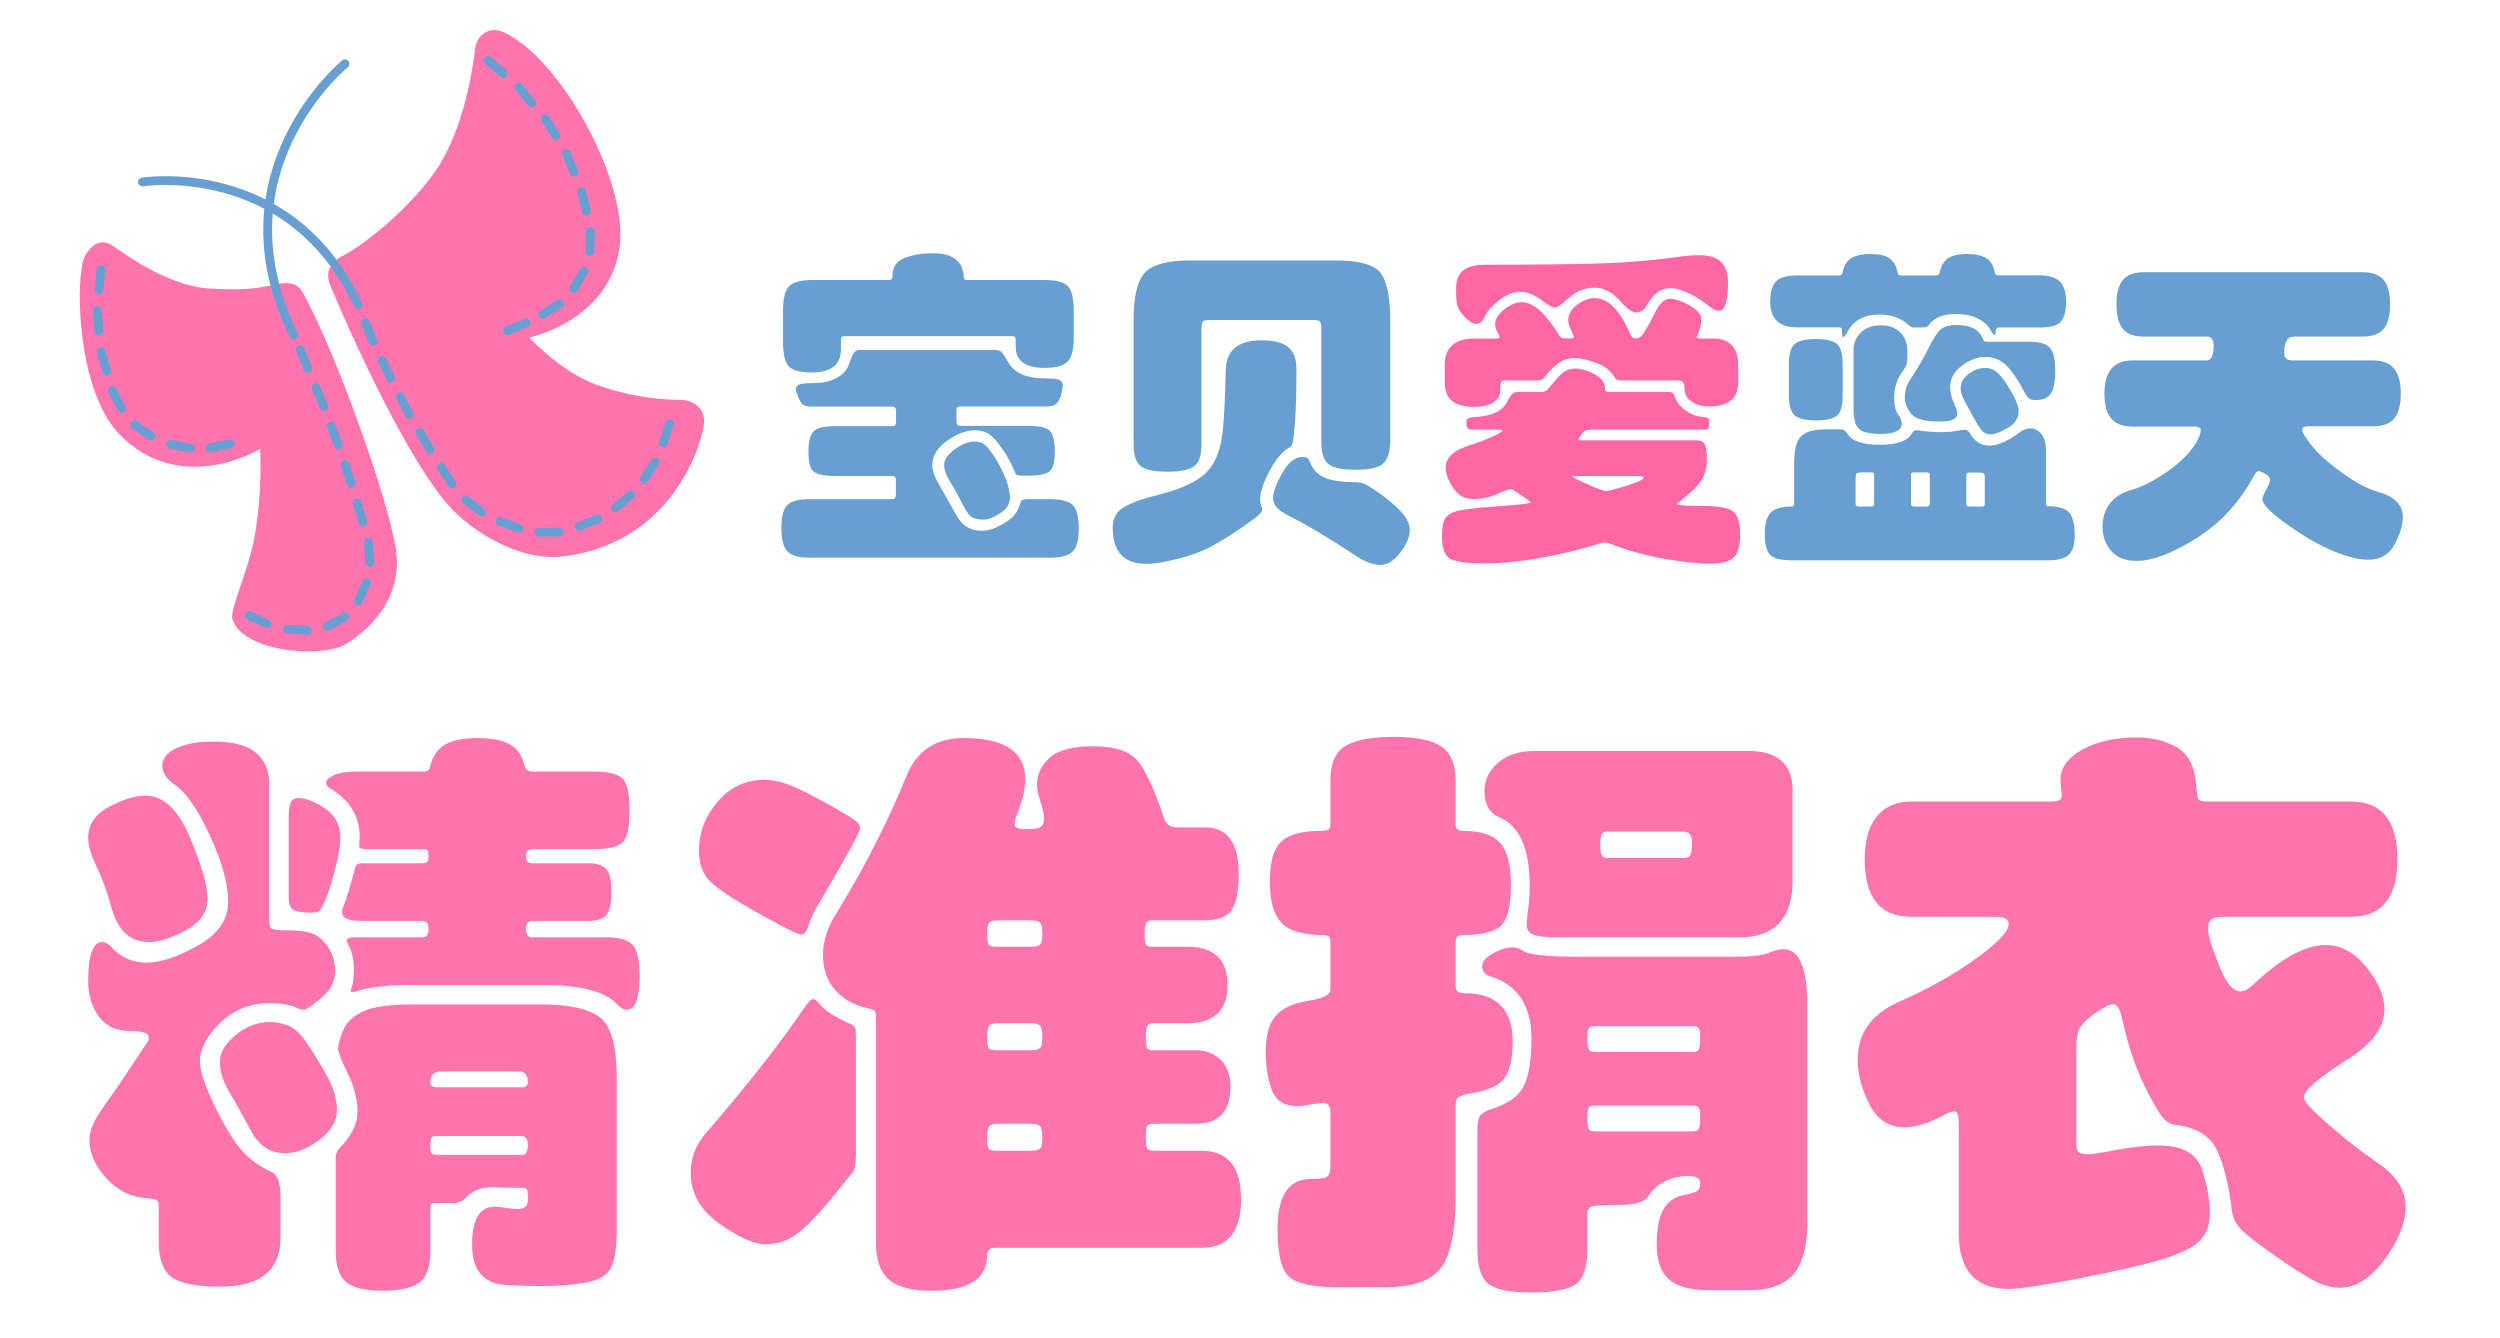 <?xml version="1.0" encoding="utf-8"?>
<!-- Generator: Adobe Illustrator 21.0.0, SVG Export Plug-In . SVG Version: 6.00 Build 0)  -->
<svg version="1.1" id="图层_1" xmlns="http://www.w3.org/2000/svg" xmlns:xlink="http://www.w3.org/1999/xlink" x="0px" y="0px"
	 viewBox="0 0 1700.8 910" style="enable-background:new 0 0 1700.8 910;" xml:space="preserve">
<style type="text/css">
	.st0{fill:#679FD2;}
	.st1{fill:#FE66A6;}
	.st2{fill:#FE74AE;}
	.st3{fill:none;stroke:#679FD2;stroke-width:6;stroke-linecap:round;stroke-miterlimit:10;}
</style>
<path class="st0" d="M726.2,246.1c-2.9,2.8-8,4.2-15.4,4.2c-13.2,0-19.8-4.8-19.8-14.4v-4c0-1.3-0.2-2.2-0.4-2.6
	c-0.3-0.4-1.1-0.6-2.5-0.6H574.7c-1.2,0-1.9,0.2-2.2,0.7s-0.4,1.3-0.4,2.5v5.6c0,10.6-6.6,15.9-19.8,15.9c-7.5,0-12.6-1.3-15.4-3.9
	c-2.8-2.6-4.2-8.3-4.2-17.2v-20.9c0-8.7,1.5-14.3,4.5-17c3-2.6,8.2-3.9,15.5-3.9H605c1.5,0,2.2-0.9,2.2-2.7c0-6.1,2.8-10.3,8.4-12.4
	c5.6-2.1,12.1-3.1,19.4-3.1c13.2,0,20.1,5.4,20.7,16.2c0,1.3,0.5,2,1.6,2h53.2c8.2,0,13.6,1.5,16.2,4.4c2.5,2.9,3.8,8.4,3.8,16.5
	v17.3C730.6,237.5,729.1,243.3,726.2,246.1L726.2,246.1z"/>
<path class="st0" d="M669.5,353.5c-2.7,0-5.1-0.4-7.3-1.1c-2.2-0.8-4.6-3.9-7.4-9.5c-2.8-5.6-5.5-10.6-8.3-15s-4.2-8.3-4.2-11.8
	c0-3.4,2.4-6.9,7.2-10.4s9.3-5.3,13.5-5.3c2.4,0,4.5,0.5,6.2,1.6c1.7,1,4,3.8,7,8.2c2.9,4.4,5.5,9.3,7.6,14.6c2.2,5.3,3.3,10,3.3,14
	s-2.2,7.5-6.7,10.4C675.8,352.1,672.2,353.5,669.5,353.5L669.5,353.5z"/>
<path class="st0" d="M550.7,339.6h56.1c1.8,0,2.7-0.9,2.7-2.7v-10.6c0-1.6-1-2.5-2.9-2.5h-38.2c-7.5,0-12.4-1-14.8-2.9
	c-2.4-1.9-3.6-6.4-3.6-13.3s1.1-11.6,3.4-14c2.2-2.5,7.3-3.7,15-3.7h38.2c1.2,0,2-0.2,2.4-0.6s0.6-1.2,0.6-2.4v-7.6
	c0-1.8-0.9-2.7-2.7-2.7H553c-3.6,0-5.9-0.5-7-1.5c-1-1-2.1-2.7-3-5.1c-1-2.4-1.5-4.3-1.5-5.6c0-1.3,0.8-2.3,2.5-2.9
	c1.6-0.6,5.1-0.9,10.4-0.9c5.3,0,10.2-1.1,14.6-3.4c4.4-2.2,7.3-5.4,8.6-9.5s2.5-6.7,3.5-7.9c1-1.1,2.2-1.7,3.7-1.7h92.5
	c1.8,0,3.1,0.5,4,1.3c0.9,0.9,2.5,3.4,4.9,7.4c4,7,12.2,10.6,24.5,10.6c5.2,0,8.6,0.4,10.1,1.1c1.5,0.8,2.2,1.9,2.2,3.6
	c0,1.6-0.4,3.8-1.1,6.5c-0.8,2.7-1.8,4.7-3.1,6s-3.7,1.9-7,1.9h-58.4c-1.8,0-2.7,0.7-2.7,2v8.5c0,1.8,0.8,2.7,2.5,2.7h46
	c8.1,0,13.2,1.2,15.3,3.7s3.1,7.2,3.1,14c0,6.9-1.2,11.3-3.6,13.3c-2.4,1.9-7.3,2.9-14.8,2.9h-4.7c-2.2,0-3.6-0.7-4-2.2
	c-2.4-6-5.4-11.6-9.1-16.7c-3.7-5.2-6.8-8.5-9.3-9.9s-5.5-2.1-8.8-2.1c-6,0-12.3,2.4-19,7.2c-6.7,4.8-10,10.2-10,16.2
	c0,2.4,0.4,4.7,1.2,6.8c0.8,2.2,2.7,5.7,5.5,10.6s5.4,9.3,7.5,13.3c2.2,4,4,6.8,5.4,8.4s3.3,3,5.7,4.2c2.4,1.1,5.4,1.7,8.9,1.7
	s7.5-1.2,11.9-3.6s7.6-4.6,9.4-6.7c1.9-2.1,3.4-5.2,4.6-9.2c0.4-1.3,1.9-2,4.5-2h15.9c7.5,0,12.5,1.4,15.2,4.2
	c2.6,2.8,3.9,8,3.9,15.7s-1.4,13-4.2,15.7c-2.8,2.8-7.7,4.2-14.9,4.2H550.7c-7.2,0-12.2-1.4-14.9-4.2c-2.8-2.8-4.2-8-4.2-15.8
	s1.3-13,3.9-15.7C538.2,341,543.2,339.6,550.7,339.6L550.7,339.6z"/>
<path class="st0" d="M952.8,375.7c-4.3,5.8-8.8,8.6-13.7,8.6s-10.2-1.9-16.1-5.8c-17.8-11.8-33.5-21.2-47.2-28.1
	c-6.4-3.3-9.7-7-9.7-11.2s2.1-10,6.2-17.3c4.1-7.3,8.6-11,13.6-11c1.8,0,3,0.3,3.7,0.8s1.2,1.5,1.7,2.8c1.6,4.6,4.8,8.1,9.3,10.2
	c4.6,2.2,11.6,3.3,21,3.3c2.8,0,5.3,0.5,7.3,1.5s5.1,2.9,9.2,5.8c4.1,2.9,7.8,5.9,11.1,8.9s5.8,5.8,7.4,8.4c1.6,2.6,2.5,5.3,2.5,8
	C959.2,364.8,957.1,369.9,952.8,375.7L952.8,375.7z"/>
<path class="st0" d="M940.6,315.7c-3.3,2.6-9.4,3.9-18.4,3.9s-15.1-1.3-18.4-3.9c-3.3-2.6-4.9-7.6-4.9-14.9v-77.5
	c0-2.2-0.3-3.7-0.8-4.5c-0.5-0.7-2.1-1.1-4.8-1.1H823c-2.7,0-4.3,0.4-4.8,1.1c-0.5,0.8-0.8,2.2-0.8,4.5v78.8c0,7.5-1.6,12.5-4.8,15
	s-9.3,3.8-18.3,3.8s-15.1-1.3-18.3-3.8s-4.8-7.6-4.8-15v-84c0-16.5,2.6-27.4,7.9-32.8c5.2-5.4,15.3-8.1,30.1-8.1h99.7
	c16.3,0,26.5,3,30.7,8.9c4.1,5.9,6.2,16.7,6.2,32.2v82.4C945.5,308.1,943.9,313.1,940.6,315.7L940.6,315.7z"/>
<path class="st0" d="M811.4,328.1c6.6-3.4,11.4-8,14.5-13.7s5.1-12.9,6-21.6s1.6-22.4,2-41.1c0.3-13.5,8.5-20.2,24.5-20.2
	c8.1,0,14,1.5,17.9,4.6c3.8,3.1,5.7,8,5.7,14.7c0,15.6-0.3,27.6-1,36c-0.7,8.5-1.2,13.4-1.7,14.8c-0.4,1.4-1.1,2.4-2,2.8
	c-4.6,2.4-9.1,7.7-13.5,15.8c-4.3,8.2-6.5,14.6-6.5,19.4c0,1.9,0.2,3.4,0.7,4.4s0.7,1.9,0.7,2.7c0,0.8-0.8,2-2.2,3.5
	c-1.5,1.5-5.7,4.6-12.6,9.3c-6.9,4.7-13.4,8.8-19.6,12.1c-6.2,3.4-13.8,6.2-22.8,8.5s-16.2,3.5-21.6,3.5c-15.3,0-22.9-8.2-22.9-24.7
	c0-5.4,1.9-9.6,5.8-12.6c3.9-3,11.3-6,22.3-8.9C796.1,334.8,804.9,331.6,811.4,328.1L811.4,328.1z"/>
<path class="st1" d="M1162.7,276.5c-4.8,0-8.8-1.1-11.9-3.4c-3.1-2.2-4.7-4.8-4.7-7.6c0-2.8-0.4-4.7-1.1-5.5c-0.8-0.8-2.1-1.2-4-1.2
	h-39.1c-1.3,0-2.5-0.7-3.4-2c-2.7-4.6-7-8-12.9-10.1s-10.7-3.1-14.5-3.1c-3.7,0-7.2,1-10.3,3c-3.1,2-6.5,5.4-10.1,10
	c-1,1.5-2.5,2.2-4.3,2.2h-22.2c-1.6,0-2.7,0.4-3,1.1c-0.4,0.8-0.6,2.7-0.6,6c0,3.2-1.6,5.8-4.7,7.9c-3.1,2-7.5,3-13,3
	c-13.3,0-20-5.4-20-16.2v-13c0-5.5,1.7-9.8,5.2-12.8c3.4-3,8.3-4.5,14.6-4.5h15c1.6,0,2.5-0.3,2.5-0.9c0-0.6-0.5-1.8-1.5-3.5
	s-1.5-3.5-1.5-5.3c0-3.6,2.1-7,6.2-10.2s8.1-4.8,12-4.8c7.8,0,16.2,7.5,25.4,22.5c0.6,1,1.3,1.7,2.1,1.9c0.8,0.2,2.3,0.3,4.5,0.3
	s3.3-0.3,3.3-0.8s-0.2-1-0.4-1.5c-2.2-4.5-3.4-7.9-3.4-10.1c0-4.2,2.1-7.7,6.2-10.7c4.1-2.9,8-4.4,11.8-4.4
	c9.3,0,17.4,8.4,24.5,25.2c0.6,1.5,1.8,2.2,3.6,2.2c1.6,0,3.1-0.8,4.5-2.5c1.3-1.6,4.5-7.3,9.4-16.8c2.7-5.1,5.8-7.6,9.4-7.6
	s8,1.5,13.2,4.5s7.9,6.1,7.9,9.2c0,3.1-0.5,5.9-1.5,8.2s-1.5,3.7-1.5,4.3c0,0.5,0.7,0.8,2,0.8h9.2c5.4,0,9.5,1.5,12.5,4.5
	c2.9,3,4.4,7.3,4.4,12.8v12.8C1182.4,271.1,1175.9,276.5,1162.7,276.5L1162.7,276.5z"/>
<path class="st1" d="M1169.4,211.4c-2.1,0-4.7-1.3-7.7-3.9c-3.1-2.6-7.2-5.2-12.2-7.7c-5.1-2.5-9.5-3.8-13.2-3.8
	c-6.3,0-11.5,3.7-15.5,11c-2.1,3.7-4.6,5.6-7.4,5.6s-6.4-2.4-10.6-7.2c-5.4-6.4-11.5-9.7-18.2-9.7s-13,2.8-18.9,8.3
	c-3.6,3.4-6.2,5.2-7.7,5.2s-3.8-1-6.6-3.1c-6.4-5.1-12.1-7.6-16.8-7.6c-4.8,0-9.7,1.9-14.6,5.7s-8.2,7.4-9.7,10.9
	c-1.5,3.4-3.4,5.2-5.7,5.2s-4.9-1.4-7.7-4.3c-2.8-2.8-4.6-5.4-5.3-7.5c-0.7-2.2-1-6.1-1-11.9c0-5.8,1.6-10,4.8-12.6
	s8.2-3.9,14.9-3.9c34.6,0,61-0.3,79.3-0.9c18.3-0.6,36.8-2.2,55.5-4.9c3.9-0.4,7.3-0.7,10.1-0.7c7.2,0,12.4,1.5,15.6,4.5
	s4.8,7.9,4.8,14.8C1175.5,205.1,1173.5,211.4,1169.4,211.4L1169.4,211.4z"/>
<path class="st1" d="M1178.9,347.8c-3.2-2.4-10.4-3.6-21.4-3.6s-16.5-0.4-16.5-1.3c0-0.3,0.4-0.7,1.3-1.3c8-6.3,13.1-11.4,15.4-15.2
	s3.5-8.4,3.5-13.9s-0.6-9-1.6-10.6c-1-1.6-3.2-2.4-6.5-2.4h-77.9c-0.9,0-1.3-0.2-1.3-0.6c0-0.4,0.7-1.6,2.1-3.6s3.3-3,5.5-3h77.5
	c1.8,0,2.9-0.3,3.3-1.1c0.4-0.8,0.6-1.9,0.6-3.6c0-1.6-0.3-2.6-0.8-3.1c-0.5-0.4-2.4-0.8-5.6-1.1s-6.6-1.8-10.2-4.5s-6-5.8-7-9.2
	c-0.5-1.5-1-2.4-1.7-2.7c-0.7-0.2-2.2-0.4-4.6-0.4h-38.9c-1.5,0-2.2-0.7-2.2-2.2c0-4.2-2.5-7.5-7.4-10c-5-2.5-8.9-3.7-11.7-3.7
	c-2.9,0-5.2,0.4-7,1.3c-1.8,0.9-3.1,1.8-4,2.7c-0.9,0.9-3.9,4.3-8.8,10.1c-1,1.2-2.4,1.8-4,1.8h-14.8c-2.6,0-4.3,0.4-5.3,1.3
	c-1,0.9-2.2,2.8-3.7,5.6c-3,6.3-10.6,9.7-22.7,10.3c-1.9,0.2-3.2,0.5-3.9,0.9c-0.7,0.4-1,1.5-1,3.1c0,1.7,0.3,2.8,0.8,3.5
	s1.5,1,2.8,1h18.9c1.3,0,2,0.3,2,0.8c0,0.6-2.5,2-7.4,4.2c-5,2.3-9.8,4.1-14.4,5.4c-11.2,3.5-16.8,8.6-16.8,15.3
	c0,4.2,1.7,8.8,5.1,13.9c3.4,5.1,7.9,7.6,13.7,7.6s11.2-1.2,16.3-3.4c5.1-2.3,8.1-3.4,9-3.4s3.4,1.5,7.5,4.3s6.2,4.4,6.2,4.8
	c0,0.3-1.9,0.8-5.8,1.2c-3.8,0.5-11,1.1-21.4,1.8c-10.4,0.8-17.8,1.7-22.1,2.7s-7.2,2.8-9,5.4c-1.3,2.5-2,6.5-2,12
	c0,8.7,2.2,13.9,6.5,15.7c4.4,1.8,11.9,2.7,22.6,2.7s23.2-1.2,37.5-3.7s28.3-5.9,41.9-10.2c0.7-0.3,1.4-0.4,2.2-0.4
	c0.7,0,1.4,0.1,2.2,0.4c13.8,5.2,27.1,8.9,39.8,11c12.7,2.1,22.7,3.1,30,3.1s12.4-1.3,15.5-4s4.6-8.1,4.6-16.1
	S1182.2,350.2,1178.9,347.8z M1106.7,330.4c-7.6,2.4-12.3,3.6-14,3.6c-1.7,0-6-1.5-12.8-4.6c-6.8-3.1-10.2-4.8-10.2-5.1
	c0-0.2,0.6-0.4,1.8-0.4h42.9c2.5,0,3.8,0.4,3.8,1.1C1118.2,326.2,1114.3,328,1106.7,330.4z"/>
<path class="st0" d="M1411.4,362.8c0-6.4-1.2-11.1-3.7-14c-2.5-2.9-7.4-4.4-14.7-4.4c-0.7,0-1.1-0.7-1.1-2.2v-35.9
	c0-4.6-1-8.3-3.1-10.9c-2.1-2.6-4.5-3.9-7.1-3.9c-2.6,0-4.9,0.7-6.8,2c-8.6,6.5-15.8,9.7-21.4,9.7s-10-2.7-13.1-8.1
	c-1-1.8-2.3-2.7-3.7-2.7s-3.3,0.3-5.8,0.8s-6.1,0.8-11,0.8c-4.9,0-10-0.4-15.2-1.3c-1.8-0.1-3.1,0.5-3.8,1.8
	c-2.8,5.4-10.1,8.1-21.9,8.1c-11.7,0-19.1-2.5-22.1-7.4c-1.3-2.1-2.9-3.1-4.7-3.1h-9.4c-8.8,0-14.7,1.6-17.7,4.9s-4.5,9.3-4.5,18
	v27.4c0,1.5-0.6,2.2-1.6,2.2c-7.1,0-11.9,1.5-14.5,4.3c-2.6,2.9-3.9,7.7-3.9,14.4s1.2,11.4,3.5,14c2.3,2.6,7.3,3.9,14.9,3.9h174.3
	c7.3,0,12.2-1.5,14.7-4.3C1410.5,374,1411.7,369.4,1411.4,362.8z M1275,342.8c0,1.2-0.6,1.8-1.8,1.8h-9c-1.2,0-1.8-0.7-1.8-2v-17.1
	c0-1.7,0.2-2.8,0.6-3.3c0.4-0.5,1.6-0.8,3.7-0.8h6.7c1.1,0,1.6,0.6,1.6,1.6h0V342.8z M1312.9,342.6c0,1.3-0.7,2-2,2h-8.8
	c-1.3,0-2-0.6-2-1.8V323c0-1.1,0.4-1.6,1.3-1.6h9.7c1.2,0,1.8,0.6,1.8,1.8V342.6z M1350.3,325.5v17.3c0,1.2-0.6,1.8-1.6,1.8h-9.4
	c-1.1,0-1.6-0.6-1.6-1.6v-19.7c0-1.2,0.6-1.8,1.6-1.8h7c2,0,3.1,0.3,3.5,0.9C1350.2,323,1350.4,324,1350.3,325.5L1350.3,325.5z"/>
<path class="st0" d="M1339.4,254.3c3.7-2.7,7.5-4,11.2-4c2.5,0,4.8,0.7,6.7,2c1.9,1.3,4,3.5,6.1,6.4c2.1,2.9,4.3,6.5,6.5,10.7
	s3.4,7.6,3.4,10.3c0,4.8-2.5,8.6-7.5,11.5c-5,2.8-8.8,4.3-11.2,4.3c-2.5,0-4.4-0.7-5.8-2.1s-3.3-4.2-5.5-8.2l-6.3-11.5
	c-2.1-3.6-3.1-6.7-3.1-9.2C1333.8,260.3,1335.7,257,1339.4,254.3L1339.4,254.3z"/>
<path class="st0" d="M1331.6,281.4c0,3.6-4,5.4-11.9,5.4c-10.2,0-16.7-1.8-19.5-5.3s-4.3-7.3-4.3-11.2c0-4,1-7.6,2.9-10.9
	c5.4-8.1,9.9-15.8,13.5-23c3.6-7.3,6.6-11.6,9-13.1s5.6-2.2,9.7-2.2c10,0,16.1,3.4,18.2,10.1c0.3,0.9,1.2,1.3,2.7,1.3h29
	c6.6,0,11.1,1.3,13.6,4s3.7,7.9,3.7,15.5s-1,12.9-3,15.8s-5.5,4.4-10.4,4.4c-1.7,0-3-0.3-4-0.9s-2.1-1.9-3.1-3.8
	c-4.6-8.8-8.9-15.2-12.9-19s-8.6-5.7-14-5.7s-10.7,2-16.1,6c-5.3,4-8,8.8-8,14.5c0,3.7,0.9,7.3,2.6,10.8
	C1330.7,277.5,1331.6,279.9,1331.6,281.4L1331.6,281.4z"/>
<path class="st0" d="M1293.8,288.2c0,4.6-4.8,7-14.4,7c-7.3,0-12.2-1.1-14.7-3.4c-2.5-2.2-3.7-6.8-3.7-13.7v-39.5
	c0-5.1,1.7-9.2,5.1-12.5c3.4-3.2,7.8-4.8,13.4-4.8c5.5,0,10,1.6,13.2,4.8c3.3,3.2,4.9,7.4,4.9,12.5v5.2c0,3-0.9,5.7-2.7,8.1
	c-4.2,5.4-6.3,11.6-6.3,18.6c0,4.9,0.9,8.7,2.6,11.2C1293,284.2,1293.8,286.4,1293.8,288.2L1293.8,288.2z"/>
<path class="st0" d="M1235.3,230.7c7.1,0,11.9,1.1,14.5,3.3c2.5,2.2,3.8,6.8,3.8,14v20.7c0,7.2-1.3,11.9-3.8,14
	c-2.5,2.2-7.4,3.3-14.5,3.3s-11.9-1.2-14.5-3.5c-2.5-2.3-3.8-6.9-3.8-13.8V248c0-6.9,1.3-11.5,3.8-13.8
	C1223.4,231.8,1228.2,230.7,1235.3,230.7L1235.3,230.7z"/>
<path class="st0" d="M1387.3,222.8h-27.2c-1.5,0-2.3,0.9-2.4,2.6c-0.1,1.7-0.3,2.6-0.8,2.6c-0.4,0-1.6-1.5-3.4-4.5s-4.7-5.4-8.8-7.2
	c-4-1.8-8.7-2.7-13.9-2.7c-8.5,0-14.6,2.3-18.2,7c-1,1.5-2.5,2.2-4.3,2.2h-6.5c-1,0-2.5-0.8-4.3-2.5c-4.9-4.2-11.2-6.3-18.9-6.3
	c-10.3,0-17.5,3.8-21.6,11.5c-1.3,2.5-2.3,3.8-2.9,3.8s-0.9-0.8-0.9-2.5c0-1.6-0.1-2.7-0.3-3.3c-0.2-0.5-1-0.8-2.4-0.8h-27.8
	c-12.3,0-18.4-5.8-18.4-17.5c0-6.3,1.3-10.8,3.8-13.6s7.4-4.2,14.6-4.2h28.7c1.2,0,1.9-0.7,2.2-2c0.7-4.5,2.7-7.7,5.7-9.7
	c3.1-1.9,7.5-2.9,13.2-2.9c5.8,0,10.1,1,12.9,2.9s4.7,5.2,5.6,9.9c0.3,1.2,1.1,1.8,2.5,1.8h23.6c1.5,0,2.3-0.7,2.5-2
	c0.9-4.5,2.8-7.7,5.7-9.7c2.9-1.9,7.2-2.9,12.9-2.9c5.7,0,10.1,1,13.1,2.9c3.1,1.9,5,5.1,5.7,9.4c0.1,1.5,1,2.2,2.5,2.2h27.4
	c6.7,0,11.5,1.4,14.4,4.2c2.8,2.8,4.3,7.3,4.3,13.5s-1.1,10.7-3.4,13.5C1400.3,221.4,1395.2,222.8,1387.3,222.8L1387.3,222.8z"/>
<path class="st0" d="M1614.5,290h-43.8c-3,0-4.5,0.8-4.5,2.5c0,1.6,2.2,5.3,6.7,10.9s11.4,11.8,20.7,18.4c9.3,6.7,17.4,11,24.5,12.9
	c11.1,3.1,16.6,8.9,16.6,17.3c0,5.1-1.8,11.2-5.5,18.2s-9.7,10.6-18.1,10.6c-6.1,0-14-1.9-23.5-5.8s-20-9.9-31.3-18
	c-11.4-8.1-17.1-13.8-17.1-17.3c0-1.3,0.9-3.6,2.6-6.6c1.7-3.1,2.6-5.3,2.6-6.7c0-1.4-1.1-2.8-3.3-4c-2.2-1.3-3.7-1.9-4.6-1.9
	s-1.9,1-2.9,2.9c-10,18.4-23.2,32.7-39.5,42.9c-16.3,10.2-29.9,15.3-40.6,15.3c-7.6,0-13.4-2.3-17.3-6.9s-5.8-9.9-5.8-16.1
	c0-6.1,1.6-11.4,4.8-15.8c3.2-4.4,8.2-7.6,14.9-9.5c6.7-1.9,14.1-5.6,22.2-11s14.3-10.9,18.5-16.4c4.3-5.5,6.4-10,6.4-13.5
	c0-1.5-1.6-2.2-4.9-2.2h-41.5c-6.6,0-11.4-1.8-14.5-5.5s-4.6-9.3-4.6-17c0-15,6.4-22.5,19.1-22.5h50.5c3.1,0,4.7-3.4,4.7-10.1
	c0-4-1.5-6.1-4.5-6.1h-42.9c-6.6,0-11.3-1.7-14.3-5.2c-2.9-3.4-4.4-9-4.4-16.7s1.5-13.3,4.4-16.7s7.7-5.2,14.3-5.2h148.7
	c6.6,0,11.3,1.7,14.3,5.2c2.9,3.4,4.4,9,4.4,16.7s-1.5,13.3-4.4,16.7s-7.7,5.2-14.3,5.2h-46.7c-2.4,0-4.1,1-5.1,3s-1.5,4.7-1.5,8.1
	c0,3.4,1.9,5.1,5.6,5.1h54.8c6.4,0,11.2,1.8,14.3,5.5c3.1,3.7,4.6,9.4,4.6,17.1s-1.5,13.4-4.5,17
	C1625.9,288.2,1621.1,290,1614.5,290L1614.5,290z"/>
<path class="st2" d="M361.9,637.7h50.8c8.5,0,14.4,1.7,17.6,5s4.8,10.5,4.8,21.4c0,15.2-2.9,22.8-8.8,22.8c-2.1,0-4.4-1.3-6.8-4
	c-8-8.5-24.8-12.8-50.4-12.8h-89.2c-16.8,0-29.3,1.5-37.6,4.4c-1.1,0.3-1.9,0.4-2.6,0.4c-0.7,0-1-0.3-1-1s0.3-1.9,1-3.6
	c0.7-1.7,1-5.7,1-11.8s-1.5-11.9-4.4-17.2c-0.3-0.5-0.4-0.9-0.4-1.2c0-1.6,1.6-2.4,4.8-2.4h46.8c2.7,0,4-1.9,4-5.6
	c0-3.7-1.3-5.6-4-5.6h-41.6c-8.8,0-13.2-2-13.2-6c0-0.5,0.1-1.3,0.4-2.4c3.2-8.3,6-17.5,8.4-27.6c0.5-2.1,2-3.2,4.4-3.2h41.6
	c2.7,0,4-1.3,4-3.8s-0.2-4.1-0.6-4.8s-1.5-1-3.4-1h-38c-3.5,0-5.2-0.7-5.2-2l0.4-6c0-14.4-6.7-25.5-20-33.2
	c-1.9-1.1-2.8-2.5-2.8-4.2s1.8-3.4,5.4-5c3.6-1.6,8.6-2.4,15-2.4h45.6c2.9,0,4.5-1.2,4.8-3.6c1.6-6.9,5-11.9,10.2-14.8
	s12.5-4.4,22-4.4s16.7,1.4,21.8,4.2c5.1,2.8,8.4,7.5,10,14.2c0.8,2.9,2.4,4.4,4.8,4.4h42.8c8.8,0,15,1.4,18.6,4.2s5.4,10.2,5.4,22.2
	s-1.7,19.4-5.2,22.2s-9.7,4.2-18.8,4.2h-42.4c-2.7,0-4,1.6-4,4.8s1.3,4.8,4,4.8h38.4c5.9,0,9.9,1.3,12.2,4c2.3,2.7,3.4,7.9,3.4,15.6
	c0,7.7-1.1,12.9-3.4,15.6c-2.3,2.7-6.3,4-12.2,4h-38.4c-2.7,0-4,1.9-4,5.6C357.9,635.8,359.3,637.7,361.9,637.7L361.9,637.7z
	 M231.6,570.1c0,4-1,10.3-3,18.8s-4.1,15.6-6.4,21.2c-2.3,5.6-3.9,8.8-5,9.6s-2.8,1.2-5.2,1.2c-6.4,0-10.6-0.7-12.6-2s-3-4.1-3-8.4
	v-54c0-5.1,0.5-8.6,1.4-10.6s2.6-3,5-3c5.1,0,11.1,2.3,18.2,7C228,554.6,231.6,561.3,231.6,570.1L231.6,570.1z M223,643.9
	c3.3,4.7,5,10.3,5,17s-3.1,12.7-9.4,18c-6.3,5.3-10.2,8-11.8,8s-3.2-0.4-4.8-1.2c-4.3-2.1-10.5-3.2-18.8-3.2
	c-13.1,0-24.2,4.5-33.4,13.4c-9.2,8.9-13.8,17.7-13.8,26.2c0,6.4,3.3,16.5,10,30.2s12.7,23.7,18.2,30s12.3,11.3,20.6,15
	c4,1.9,6,7.2,6,16v28.8c0,22.1-13.6,33.2-40.8,33.2c-16.3,0-27.3-2.1-33.2-6.4c-5.9-4.3-8.8-12.3-8.8-24v-24c0-2.1-0.3-3.5-1-4.2
	s-2.5-1.1-5.4-1.4c-11.7-0.5-21.5-5.1-29.2-13.6s-11.6-17.3-11.6-26.4c0-5.9,3-13,9-21.4s12.4-17.7,19.2-28s10.5-15.9,11.2-16.8
	c0.7-0.9,1-2.1,1-3.4c0-2.9-4.5-4.4-13.4-4.4S72,698,67.2,691.5S60,677,60,667.5s0.9-16.3,2.6-20.4c1.7-4.1,3.9-6.2,6.4-6.2
	s4.7,1.1,6.6,3.2c6.4,7.2,14.4,10.8,24,10.8s21.3-3.9,35-11.6c13.7-7.7,20.6-17.7,20.6-29.8s-4.1-27.1-12.4-45
	c-8.3-17.9-16.1-29.3-23.6-34.4c-5.9-4-8.8-8.4-8.8-13.2s3.1-8.7,9.4-11.8c6.3-3.1,15-4.6,26.2-4.6c24.8,0,37.2,9.9,37.2,29.6v92.4
	c0,2.4,0.4,4.1,1.2,5s4.6,1.4,11.4,1.4c6.8,0,12.2,0.7,16.2,2C216,636.2,219.6,639.2,223,643.9L223,643.9z M129.2,569.7
	c8,18.9,12,32.9,12,41.8c0,8.9-4.9,16.1-14.8,21.4c-9.9,5.3-18.1,8-24.8,8c-12.5,0-20.9-7.2-25.2-21.6c-3.5-12.5-7.1-22.5-10.8-30
	c-3.7-7.5-5.6-14-5.6-19.6c0-8.8,4.7-15.7,14.2-20.8s17.8-7.6,25-7.6C111.2,541.3,121.2,550.8,129.2,569.7L129.2,569.7z
	 M170.6,769.1c-5.5-10.3-10.3-19-14.6-26.2s-6.4-14-6.4-20.4s3.6-12.5,10.8-18.4s14.9-8.8,23.2-8.8c3.7,0,7.7,0.7,12,2.2
	s8.6,5.4,13,11.8c4.4,6.4,8.9,13.8,13.6,22.2c4.7,8.4,7,16.3,7,23.8s-4,14.2-12,20.2s-15.7,9-23.2,9
	C183.8,784.5,176,779.4,170.6,769.1L170.6,769.1z M243.2,756.3c0-8.4-2.2-17.1-6.6-26c-4.4-8.9-6.6-14.6-6.6-17s1.1-6.3,3.2-11.8
	c2.1-5.5,6.5-9.9,13.2-13.2s18.4-5,35.2-5h85.6c20,0,33.7,3,41.2,9s11.2,19.8,11.2,41.4v102c0,13.1-1.4,22.1-4.2,27.2
	c-2.8,5.1-8.7,8.3-17.6,9.8s-18.6,2.2-29,2.2s-19-0.3-25.8-0.8s-12.1-3-16-7.4s-5.8-11.1-5.8-20.2c0-17.1,5.2-25.6,15.6-25.6
	c1.6,0,3.9,0.3,7,0.8s5.9,0.8,8.4,0.8s4.3-0.5,5.4-1.6s1.6-3.1,1.6-6.2c0-3.1-0.3-4.9-0.8-5.6c-0.5-0.7-1.7-1-3.6-1h-7.6l-12-0.4
	c-8,0-14.1,2.4-18.4,7.2c-2.1,2.4-5.1,3.6-8.8,3.6h-12.8c-1.6,0-2.4,0.8-2.4,2.4v30c0,10.7-2.5,17.9-7.4,21.6
	c-4.9,3.7-13.3,5.6-25,5.6c-11.7,0-20-1.9-24.8-5.8c-4.8-3.9-7.2-11-7.2-21.4v-62.8c0-2.9,0.8-5.2,2.4-6.8
	C239,773,243.2,764.7,243.2,756.3L243.2,756.3z M296.7,785.7h58.4c2.7,0,4-2.1,4-6.4c0-4.3-1.3-6.4-4-6.4h-58.4
	c-1.9,0-3,0.5-3.4,1.6s-0.6,3.2-0.6,6.4S294.1,785.7,296.7,785.7L296.7,785.7z M297.5,739.7h58c2.4,0,3.6-1.2,3.6-3.6
	c0-4.8-2-7.2-6-7.2h-52.8c-5.1,0-7.6,2.5-7.6,7.6C292.7,738.6,294.3,739.7,297.5,739.7L297.5,739.7z M819.9,626.1h-36
	c-2.4,0-3.9,0.7-4.4,2.2s-0.8,3.9-0.8,7.2s0.3,5.6,0.8,6.8s2,1.8,4.4,1.8h24c18.1,0,27.2,8.7,27.2,26s-9.1,26-27.2,26h-23.2
	c-2.1,0-3.5,0.7-4.2,2s-1,3.9-1,7.6c0,3.7,0.3,6.1,0.8,7.2c0.5,1.1,1.9,1.6,4,1.6h29.2c6.9,0,12.6,2.2,17,6.6
	c4.4,4.4,6.6,10.5,6.6,18.2c0,16.8-7.9,25.2-23.6,25.2h-28c-2.7,0-4.3,0.5-5,1.4s-1,3.5-1,7.6s0.3,6.7,1,7.8s2.6,1.6,5.8,1.6h31.2
	c17.9,0,26.8,11,26.8,33s-8.9,33-26.8,33H677.1c-3.7,0-5.6,1.7-5.6,5.2c0,16-12.5,24-37.6,24c-13.6,0-23.3-2.5-29.2-7.6
	s-8.8-13.6-8.8-25.6V692.5c0-2.1-0.2-3.6-0.6-4.4c-0.4-0.8-1.8-1.5-4.2-2c-9.9-2.1-17.5-6.3-23-12.6s-8.2-14.2-8.2-23.8
	s3.2-19.3,9.6-29.2c18.4-29.9,34-60.4,46.8-91.6c6.9-17.9,20-26.8,39.2-26.8c28,0,42,9.3,42,28c0,6.9-2,15.2-6,24.8
	c-0.8,2.1-1.2,4.2-1.2,6.2s2.6,3,7.8,3s8.5-0.5,10-1.6s2.2-2.9,2.2-5.6c0-2.7-0.8-6.5-2.4-11.4c-1.6-4.9-2.4-8.9-2.4-11.8
	c0-6.9,2.9-13,8.6-18.2c5.7-5.2,15.7-7.8,29.8-7.8s24,3.1,29.6,9.4c5.6,6.3,11.7,19.4,18.4,39.4c1.3,4.3,4.3,6.4,8.8,6.4h19.2
	c15.2,0,22.8,10.5,22.8,31.6c0,11.7-1.6,19.9-4.8,24.6C834.7,623.8,828.7,626.1,819.9,626.1L819.9,626.1z M707.5,627.7
	c-1.1-1.1-3.3-1.6-6.8-1.6h-21.6c-3.2,0-5.3,0.6-6.2,1.8s-1.4,3.7-1.4,7.6c0,3.9,0.4,6.3,1.2,7.2s2.5,1.4,5.2,1.4h22.8
	c3.5,0,5.7-0.5,6.8-1.4s1.6-3.4,1.6-7.4S708.6,628.8,707.5,627.7L707.5,627.7z M707.5,697.7c-1.1-1.1-3.3-1.6-6.8-1.6h-21.6
	c-3.2,0-5.3,0.6-6.2,1.8s-1.4,3.8-1.4,7.8s0.4,6.5,1.2,7.4s2.5,1.4,5.2,1.4h22.8c3.5,0,5.7-0.5,6.8-1.4s1.6-3.5,1.6-7.6
	C709.1,701.4,708.6,698.8,707.5,697.7L707.5,697.7z M707.5,766.1c-1.1-1.1-3.3-1.6-6.8-1.6h-21.6c-3.2,0-5.3,0.6-6.2,1.8
	s-1.4,3.8-1.4,7.8s0.4,6.5,1.2,7.4s2.5,1.4,5.2,1.4h22.8c3.5,0,5.7-0.5,6.8-1.4s1.6-3.5,1.6-7.6
	C709.1,769.8,708.6,767.2,707.5,766.1L707.5,766.1z M549.9,629.9c-1.1,3.9-2.7,5.8-5,5.8s-12.4-5.1-30.4-15.2
	c-18-10.1-29-17.7-33-22.6c-4-4.9-6-11.3-6-19c0-12.5,4.3-23.7,12.8-33.6c8.5-9.9,19.2-14.8,32-14.8c4.5,0,9.7,1,15.4,3
	s14.5,6.3,26.2,12.8s18.5,10.6,20.4,12.2c1.9,1.6,2.8,3.2,2.8,4.8c0,2.7-9.1,19.3-27.2,50C553.7,620.5,551,626,549.9,629.9
	L549.9,629.9z M547.1,685.7c2.7-4,4.7-6,6-6s2.8,1.1,4.4,3.2c3.5,4.5,10.7,9.2,21.6,14c1.3,0.5,2.2,1.3,2.6,2.2
	c0.4,0.9,0.6,3,0.6,6.2v79.6c0,6.7-0.7,10.8-2,12.4l-15.6,19.2c-9.3,11.2-17.1,19-23.2,23.4c-6.1,4.4-13.1,6.6-20.8,6.6
	s-18.1-4.7-31.2-14s-19.6-20.8-19.6-34.4c0-10.1,3.3-19.1,10-26.8C508.2,738.5,530.6,710,547.1,685.7L547.1,685.7z M1220.1,866.9
	c-6.3,7.2-16.1,10.8-29.4,10.8h-28c-12.8,0-21.9-2.5-27.4-7.4s-8.2-12.8-8.2-23.6s1.5-18.8,4.6-24s7.3-8.3,12.6-9.4
	c5.3-1.1,8.7-2.1,10.2-3s2.2-2.9,2.2-5.8c0-2.9-2.9-4.4-8.6-4.4s-11,1.3-15.8,3.8s-8.4,5.8-10.8,9.8s-9,6-19.8,6s-17.1,0.4-19,1.2
	s-2.8,2.5-2.8,5.2v23.6c0,12.5-2.7,20.6-8.2,24.2c-5.5,3.6-15.4,5.4-29.8,5.4s-24.1-1.9-29.2-5.8c-5.1-3.9-7.6-11.8-7.6-23.8v-80.4
	c0-5.1,0.6-8.5,1.8-10.2s3.8-3.3,7.8-4.6c11.2-3.5,18.5-8.7,22-15.8s5.2-17.7,5.2-31.8c0-22.4-9.1-36.5-27.2-42.4
	c-4.3-1.3-6.4-3.7-6.4-7s2.5-6.3,7.6-9s9.2-4,12.4-4s5.9,0.8,8,2.4c3.7,2.7,16.5,4,38.4,4h105.2c11.2,0,18.9-0.9,23.2-2.6
	c4.3-1.7,7.6-2.6,10-2.6c10.9,0,16.4,12.5,16.4,37.6v149.2C1229.5,848.2,1226.3,859.7,1220.1,866.9L1220.1,866.9z M1155.7,699.5
	c-0.7-0.9-1.9-1.4-3.8-1.4h-66.8c-2.1,0-3.5,0.5-4.2,1.4s-1,3.3-1,7s0.3,6.2,1,7.4s2.1,1.8,4.2,1.8h66.8c2.1,0,3.5-0.7,4-2.2
	s0.8-3.9,0.8-7.4S1156.3,700.4,1155.7,699.5L1155.7,699.5z M1155.7,753.5c-0.7-0.9-1.9-1.4-3.8-1.4h-66.8c-2.1,0-3.5,0.5-4.2,1.4
	s-1,3.3-1,7.2s0.3,6.3,1,7.4c0.7,1.1,2.1,1.6,4.2,1.6h66.8c1.9,0,3.1-0.6,3.8-1.8c0.7-1.2,1-3.7,1-7.4S1156.3,754.4,1155.7,753.5
	L1155.7,753.5z M1183.1,637.7h-122.4c-8.5,0-14.3-0.6-17.4-1.8s-4.6-3.3-4.6-6.4c0-3.1,0.3-7,1-11.8s1-9.7,1-14.8
	c0-25.3-6.8-40.9-20.4-46.8c-6.9-2.9-10.4-8.8-10.4-17.6c0-7.7,3.1-14.3,9.2-19.6s14.5-8,25.2-8h145.2c20,0,30,8.9,30,26.8v61.6
	C1219.5,624.9,1207.3,637.7,1183.1,637.7L1183.1,637.7z M1145.1,565.7h-51.6c-1.9,0-3.1,0.6-3.8,1.8c-0.7,1.2-1,3.5-1,7
	s0.3,5.9,1,7.2s1.9,2,3.8,2h51.6c2.4,0,4-0.6,4.8-1.8s1.2-4.2,1.2-9C1151.1,568.1,1149.1,565.7,1145.1,565.7L1145.1,565.7z
	 M1020.7,573.5c4.8,5.5,7.2,15,7.2,28.6s-2.1,22.7-6.2,27.2c-4.1,4.5-13.1,6.8-27,6.8c-2.9,0-4.4,1.7-4.4,5.2v30c0,2.9,2,4.4,6,4.4
	c21.9,0,32.8,10.9,32.8,32.8c0,11.5-1.9,19.8-5.6,25c-3.7,5.2-11.9,8.7-24.4,10.6c-2.9,0.5-5.1,1.3-6.6,2.2s-2.2,2.7-2.2,5.4v62
	c0,23.5-3.3,39.7-9.8,48.6c-6.5,8.9-19.1,13.4-37.8,13.4h-32.4c-17.1,0-28.2-2.4-33.4-7.2s-7.8-15.5-7.8-32
	c0-22.9,7.5-34.4,22.4-34.4c5.9,0,9.6-0.5,11.2-1.6c1.6-1.1,2.4-3.3,2.4-6.8v-36.8c0-4.3-1.5-6.4-4.6-6.4s-6.2,0.3-9.4,1
	s-6.1,1-8.8,1c-8.5,0-14.2-3.6-17-10.8s-4.2-16.1-4.2-26.8s2.3-18.6,6.8-23.8s11.9-8.6,22-10.2c10.1-1.6,15.2-4.1,15.2-7.6v-32
	c0-2.4-0.4-3.9-1.2-4.4s-2.1-0.8-4-0.8c-13.3,0-22.7-2.7-28-8.2s-8-14.8-8-28s2.5-22.3,7.6-27.2s13.9-7.4,26.4-7.4
	c2.7,0,4.5-0.3,5.6-0.8s1.6-2,1.6-4.4v-29.2c0-11.5,3.4-19.3,10.2-23.4s17.8-6.2,33-6.2s26,2.2,32.4,6.6c6.4,4.4,9.6,12.1,9.6,23
	v30.4c0,2.7,1.7,4,5.2,4C1007.5,565.3,1015.9,568,1020.7,573.5L1020.7,573.5z M1599.4,623.7h-86.8c-4,0-6.7,0.6-8.2,1.8
	s-2.2,3.5-2.2,7s2.4,11.3,7.2,23.6c4.8,12.3,9.7,18.4,14.8,18.4c2.4,0,5.2-1.5,8.4-4.4c19.2-18.1,35.7-27.2,49.6-27.2
	c10.4,0,19.7,5.1,27.8,15.2c8.1,10.1,12.2,19.6,12.2,28.4c0,12.3-8.3,23.6-24.8,34c-10.7,6.9-18.3,12.4-23,16.4s-7,7.2-7,9.6
	c0,1.6,1.8,4.3,5.4,8s9.6,9.1,18,16.2c8.4,7.1,17.4,13.9,27,20.6c12.5,8.5,18.8,18.3,18.8,29.4s-4.7,23.1-14.2,36
	s-19.7,19.4-30.6,19.4c-5.3,0-11.1-1.6-17.4-4.8s-15.7-9.3-28.4-18.2c-12.7-8.9-20.3-15.1-23-18.6s-4.3-7.5-4.8-12
	c-1.9-16.3-5.1-29.5-9.8-39.6c-4.7-10.1-14.1-16-28.2-17.6c-3.7-0.5-6.7-2.3-9-5.2s-5.3-8.1-9.2-15.4c-3.9-7.3-7.3-15-10.2-23
	c-2.9-8-5.7-18-8.4-30c-1.3-5.6-3.3-8.4-5.8-8.4s-6.6,2-12.2,6s-9.1,7.5-10.6,10.4s-2.2,7.2-2.2,12.8v66c0,2.9,0.7,4.8,2,5.6
	s3.3,1.2,5.8,1.2s9.1-1,19.6-3s20.1-3,28.6-3c16,0,25.8,5.4,29.4,16.2s5.4,20.5,5.4,29.2s-2.4,15.3-7.2,19.8
	c-4.8,4.5-13.7,8.7-26.6,12.6c-12.9,3.9-31.7,8.1-56.2,12.8s-40.1,7-46.8,7c-22.7,0-34-12.7-34-38v-73.6c0-6.1-0.9-9.2-2.6-9.2
	s-3.7,0.5-5.8,1.6c-10.9,6.1-20.4,9.2-28.4,9.2c-10.7,0-18.7-5.2-24-15.6c-5.3-10.4-8-20.5-8-30.4c0-18.1,9.5-31.3,28.6-39.6
	s36.2-17.9,51.4-28.8c15.2-10.9,22.8-18.9,22.8-24c0-3.2-2.9-4.8-8.8-4.8h-57.6c-21.1,0-31.6-13.1-31.6-39.2c0-12.5,2.7-22.2,8.2-29
	s13.3-10.2,23.4-10.2h94.4c3.5,0,5.7-0.4,6.8-1.2c1.1-0.8,1.5-2.3,1.2-4.4l-0.8-8.4c-0.3-8.5,4.6-15.6,14.6-21.2
	c10-5.6,22.5-8.4,37.4-8.4c10.7,0,19.7,2.3,27.2,6.8c7.5,4.5,11.7,12.1,12.8,22.8l0.8,8c0.3,2.7,0.8,4.3,1.6,5c0.8,0.7,2.8,1,6,1
	h97.2c21.1,0,31.6,13.1,31.6,39.2C1631,610.6,1620.5,623.7,1599.4,623.7L1599.4,623.7z"/>
<g>
	<path class="st2" d="M75.6,166.4c2.5,1.2,35.6,28,66.9,29.9s37.8-1.8,48.7-3.4c1.9-0.3,10.5-1.6,14.5,5.6
		c21.9,39.1,57,136.6,63.4,173.6s-21.8,59.4-35.3,66.9c-17.5,8.7-68.8,4.1-75.7-17.8c-2-6.3,11.1-33.3,15.1-56
		c5.5-31.3,3.8-59.8,3.8-59.8s-53.9,33-95.7-9.9C51.4,264.8,51.1,185.9,57.9,174C64.9,161.3,73.1,165.2,75.6,166.4z"/>
	<path class="st2" d="M234.1,173.5c12.6-6.2,46.8-33.1,64.5-60.7c20-32.1,24.2-77.2,24.9-81.4c0.9-5.1,7.4-14.6,19.1-9.5
		c38.9,17.7,85,101.7,78.9,146.1c-6.9,50.5-61.5,61.6-61.5,61.6s21.3,23.1,45.4,32c30.7,11.4,58.8,10.4,58.8,10.4
		s14.1,0.6,14.9,14.3c0.5,7.4-17.6,85.5-100.4,92.6c-23.4,1-49.8-12.4-67.9-29.2c-34.7-32.2-86.1-154.5-86.9-157.8
		C222.9,187.6,221.5,179.7,234.1,173.5z"/>
</g>
<g>
	<path class="st3" d="M96.9,123.8c0,0,100.3-16,146.7,83.5"/>
	<path class="st3" d="M234.7,43.4c0,0-89.7,73.3-34.8,184.5"/>
	<g>
		<line class="st3" x1="248.5" y1="219.5" x2="253.7" y2="232.2"/>
		<line class="st3" x1="259.8" y1="245" x2="265.7" y2="257.3"/>
		<line class="st3" x1="272.2" y1="269.8" x2="278.5" y2="281.9"/>
		<line class="st3" x1="285.7" y1="294.2" x2="292.6" y2="306"/>
		<line class="st3" x1="300.1" y1="317.9" x2="307.6" y2="329.3"/>
		<line class="st3" x1="316.8" y1="340" x2="327.6" y2="348.3"/>
		<line class="st3" x1="340.2" y1="354.7" x2="353" y2="359.4"/>
		<line class="st3" x1="366.8" y1="362.1" x2="380.4" y2="362"/>
		<line class="st3" x1="394" y1="358.1" x2="406.7" y2="353"/>
		<line class="st3" x1="418.7" y1="345.5" x2="429" y2="336.7"/>
		<line class="st3" x1="438.3" y1="325.9" x2="445.7" y2="314.4"/>
		<line class="st3" x1="451.2" y1="301.3" x2="455.6" y2="288.4"/>
		<line class="st3" x1="345.3" y1="225" x2="357.9" y2="219.6"/>
		<line class="st3" x1="369.2" y1="214" x2="380.7" y2="206.5"/>
		<line class="st3" x1="390.3" y1="196.3" x2="397.3" y2="184.6"/>
		<line class="st3" x1="401.4" y1="171" x2="401.7" y2="157.4"/>
		<line class="st3" x1="398.9" y1="143.7" x2="395.7" y2="130.4"/>
		<line class="st3" x1="390.5" y1="117.1" x2="385.3" y2="104.5"/>
		<line class="st3" x1="378" y1="92.3" x2="370.9" y2="80.6"/>
		<line class="st3" x1="361.7" y1="70" x2="353" y2="59.4"/>
		<line class="st3" x1="342.3" y1="50.1" x2="332.1" y2="41.1"/>
	</g>
	<g>
		<line class="st3" x1="204.2" y1="238" x2="209.4" y2="250.6"/>
		<line class="st3" x1="215" y1="263.7" x2="220.3" y2="276.3"/>
		<line class="st3" x1="225.2" y1="289.8" x2="230.1" y2="302.6"/>
		<line class="st3" x1="234.7" y1="316" x2="238.9" y2="328.9"/>
		<line class="st3" x1="242.9" y1="342.2" x2="246.9" y2="355.2"/>
		<line class="st3" x1="250.7" y1="369.1" x2="251.6" y2="382.7"/>
		<line class="st3" x1="249.4" y1="396.4" x2="243.8" y2="408.9"/>
		<line class="st3" x1="234.5" y1="419.4" x2="222.6" y2="426.2"/>
		<line class="st3" x1="209.2" y1="428.9" x2="195.6" y2="428"/>
		<line class="st3" x1="181.8" y1="424.4" x2="169.4" y2="418.7"/>
		<line class="st3" x1="156.4" y1="301.9" x2="143" y2="304.7"/>
		<line class="st3" x1="129.4" y1="304.8" x2="116" y2="302.2"/>
		<line class="st3" x1="102.8" y1="296.7" x2="91.5" y2="289"/>
		<line class="st3" x1="82.6" y1="277.9" x2="76.5" y2="265.7"/>
		<line class="st3" x1="72.5" y1="252.5" x2="68.8" y2="239.3"/>
		<line class="st3" x1="67.2" y1="225" x2="66.1" y2="211.4"/>
		<line class="st3" x1="67.4" y1="197.1" x2="68.7" y2="183.5"/>
	</g>
</g>
</svg>
